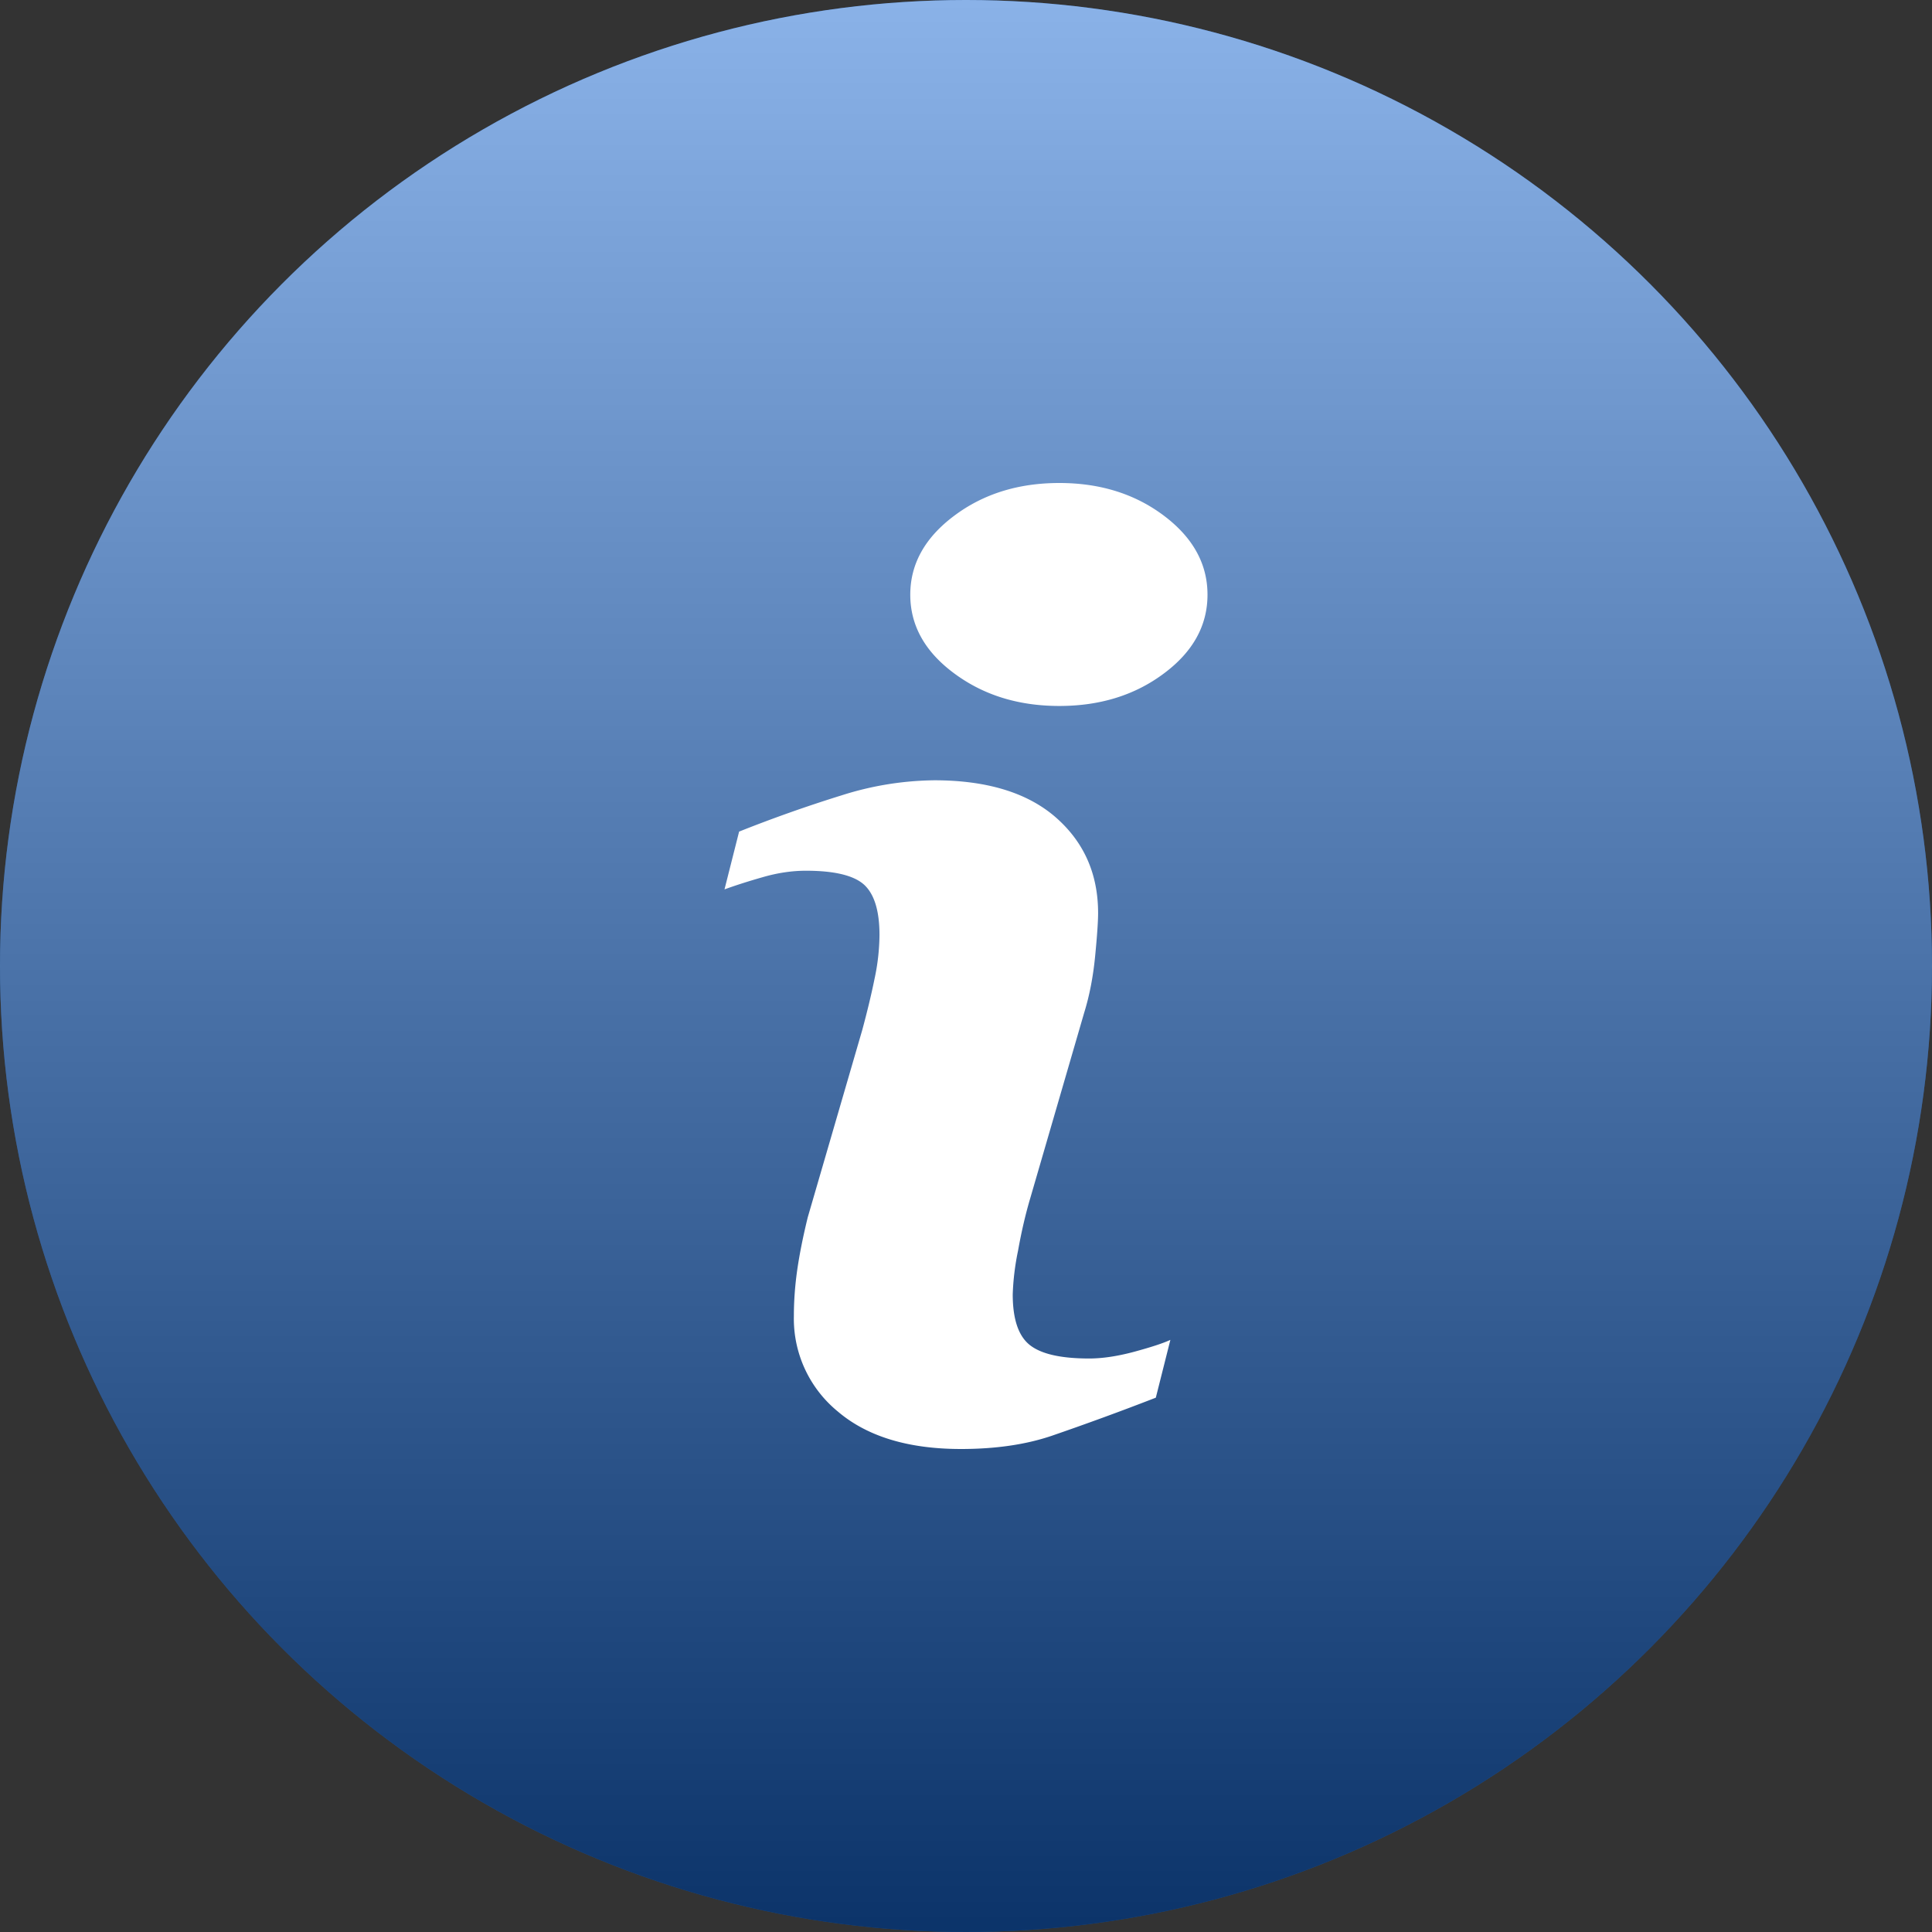 <svg width="32" height="32" xmlns="http://www.w3.org/2000/svg" xmlns:xlink="http://www.w3.org/1999/xlink"><rect width="100%" height="100%" fill="#333333" stroke="none"/><defs><linearGradient x1="50%" y1="0%" x2="50%" y2="100%" id="b"><stop stop-color="#FFF" stop-opacity=".5" offset="0%"/><stop stop-opacity=".5" offset="100%"/></linearGradient><circle id="a" cx="16" cy="16" r="16"/></defs><g fill="none" fill-rule="evenodd"><use fill="#1667D3" xlink:href="#a"/><use fill="url(#b)" style="mix-blend-mode:soft-light" xlink:href="#a"/><path d="M19.385 22.193l-.241.957a47.6 47.6 0 0 1-1.729.633c-.43.145-.93.217-1.498.217-.875 0-1.555-.208-2.04-.621a1.986 1.986 0 0 1-.728-1.58c0-.246.018-.5.055-.76.037-.258.095-.55.175-.877l.903-3.103c.08-.297.149-.58.203-.846a3.57 3.57 0 0 0 .082-.727c0-.396-.084-.673-.252-.83-.169-.155-.49-.234-.966-.234-.233 0-.473.036-.717.107-.246.07-.456.138-.632.202l.242-.957a23.14 23.14 0 0 1 1.696-.6 5.219 5.219 0 0 1 1.535-.25c.868 0 1.539.203 2.009.61.47.409.706.938.706 1.59 0 .135-.016.373-.049.712-.033.34-.093.652-.181.936l-.899 3.092c-.073.248-.14.532-.197.852a4.21 4.21 0 0 0-.088.722c0 .41.094.69.283.84.19.15.518.223.983.223.219 0 .467-.037.744-.111.276-.075.477-.14.6-.197zM20 9.85c0 .51-.24.945-.72 1.303-.48.36-1.058.54-1.734.54-.678 0-1.257-.18-1.742-.54-.484-.358-.727-.793-.727-1.303 0-.509.243-.945.727-1.307C16.288 8.18 16.868 8 17.546 8c.676 0 1.254.181 1.734.543.48.362.72.798.72 1.307z" fill="#FFF"/></g></svg>